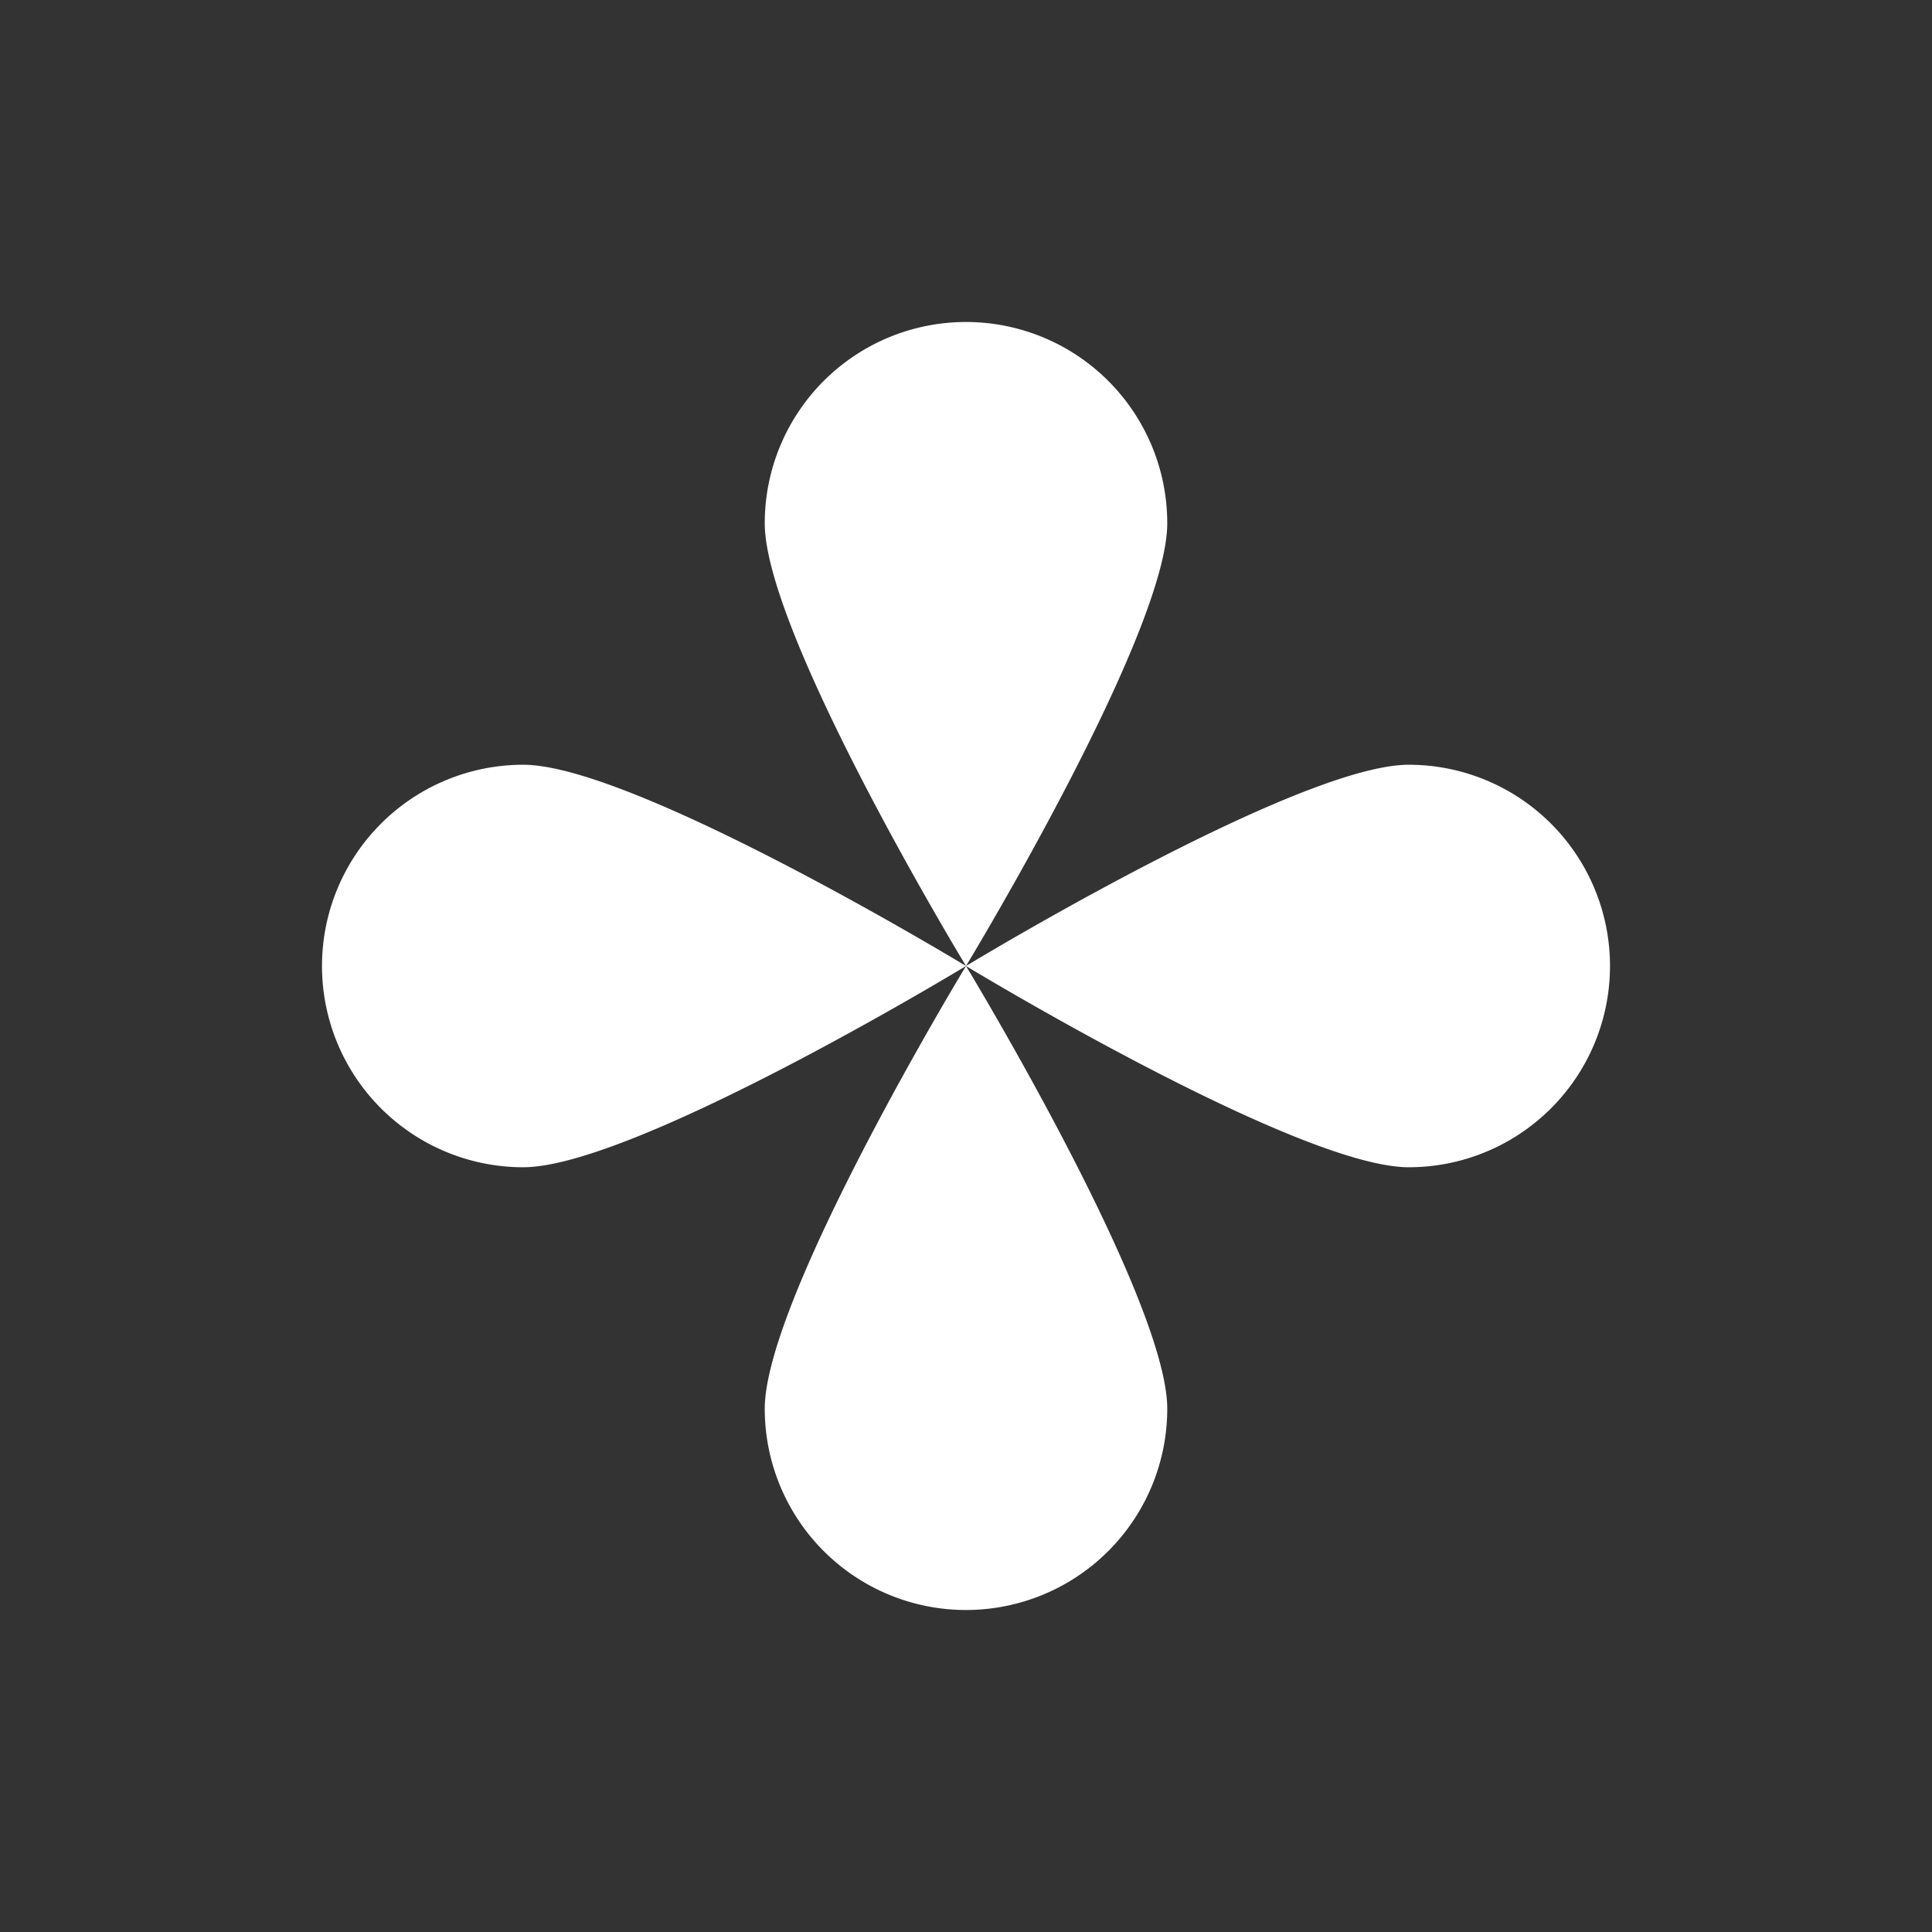 <svg xmlns="http://www.w3.org/2000/svg" width="24" height="24" fill="none" viewBox="0 0 24 24">
    <rect x="0" y="0" width="24" height="24" fill="#333333" stroke="none"/>
    <path fill="#fff" fill-rule="evenodd" d="M12 12s2.5-4.12 2.5-5.5a2.5 2.5 0 1 0-5 0C9.5 7.88 12 12 12 12m0 0s-4.12 2.5-5.5 2.5a2.5 2.5 0 1 1 0-5C7.88 9.5 12 12 12 12m0 0s4.12-2.5 5.5-2.5a2.5 2.5 0 1 1 0 5C16.12 14.5 12 12 12 12m0 0s2.5 4.12 2.5 5.5a2.5 2.5 0 1 1-5 0C9.5 16.12 12 12 12 12" clip-rule="evenodd"/>
</svg>
